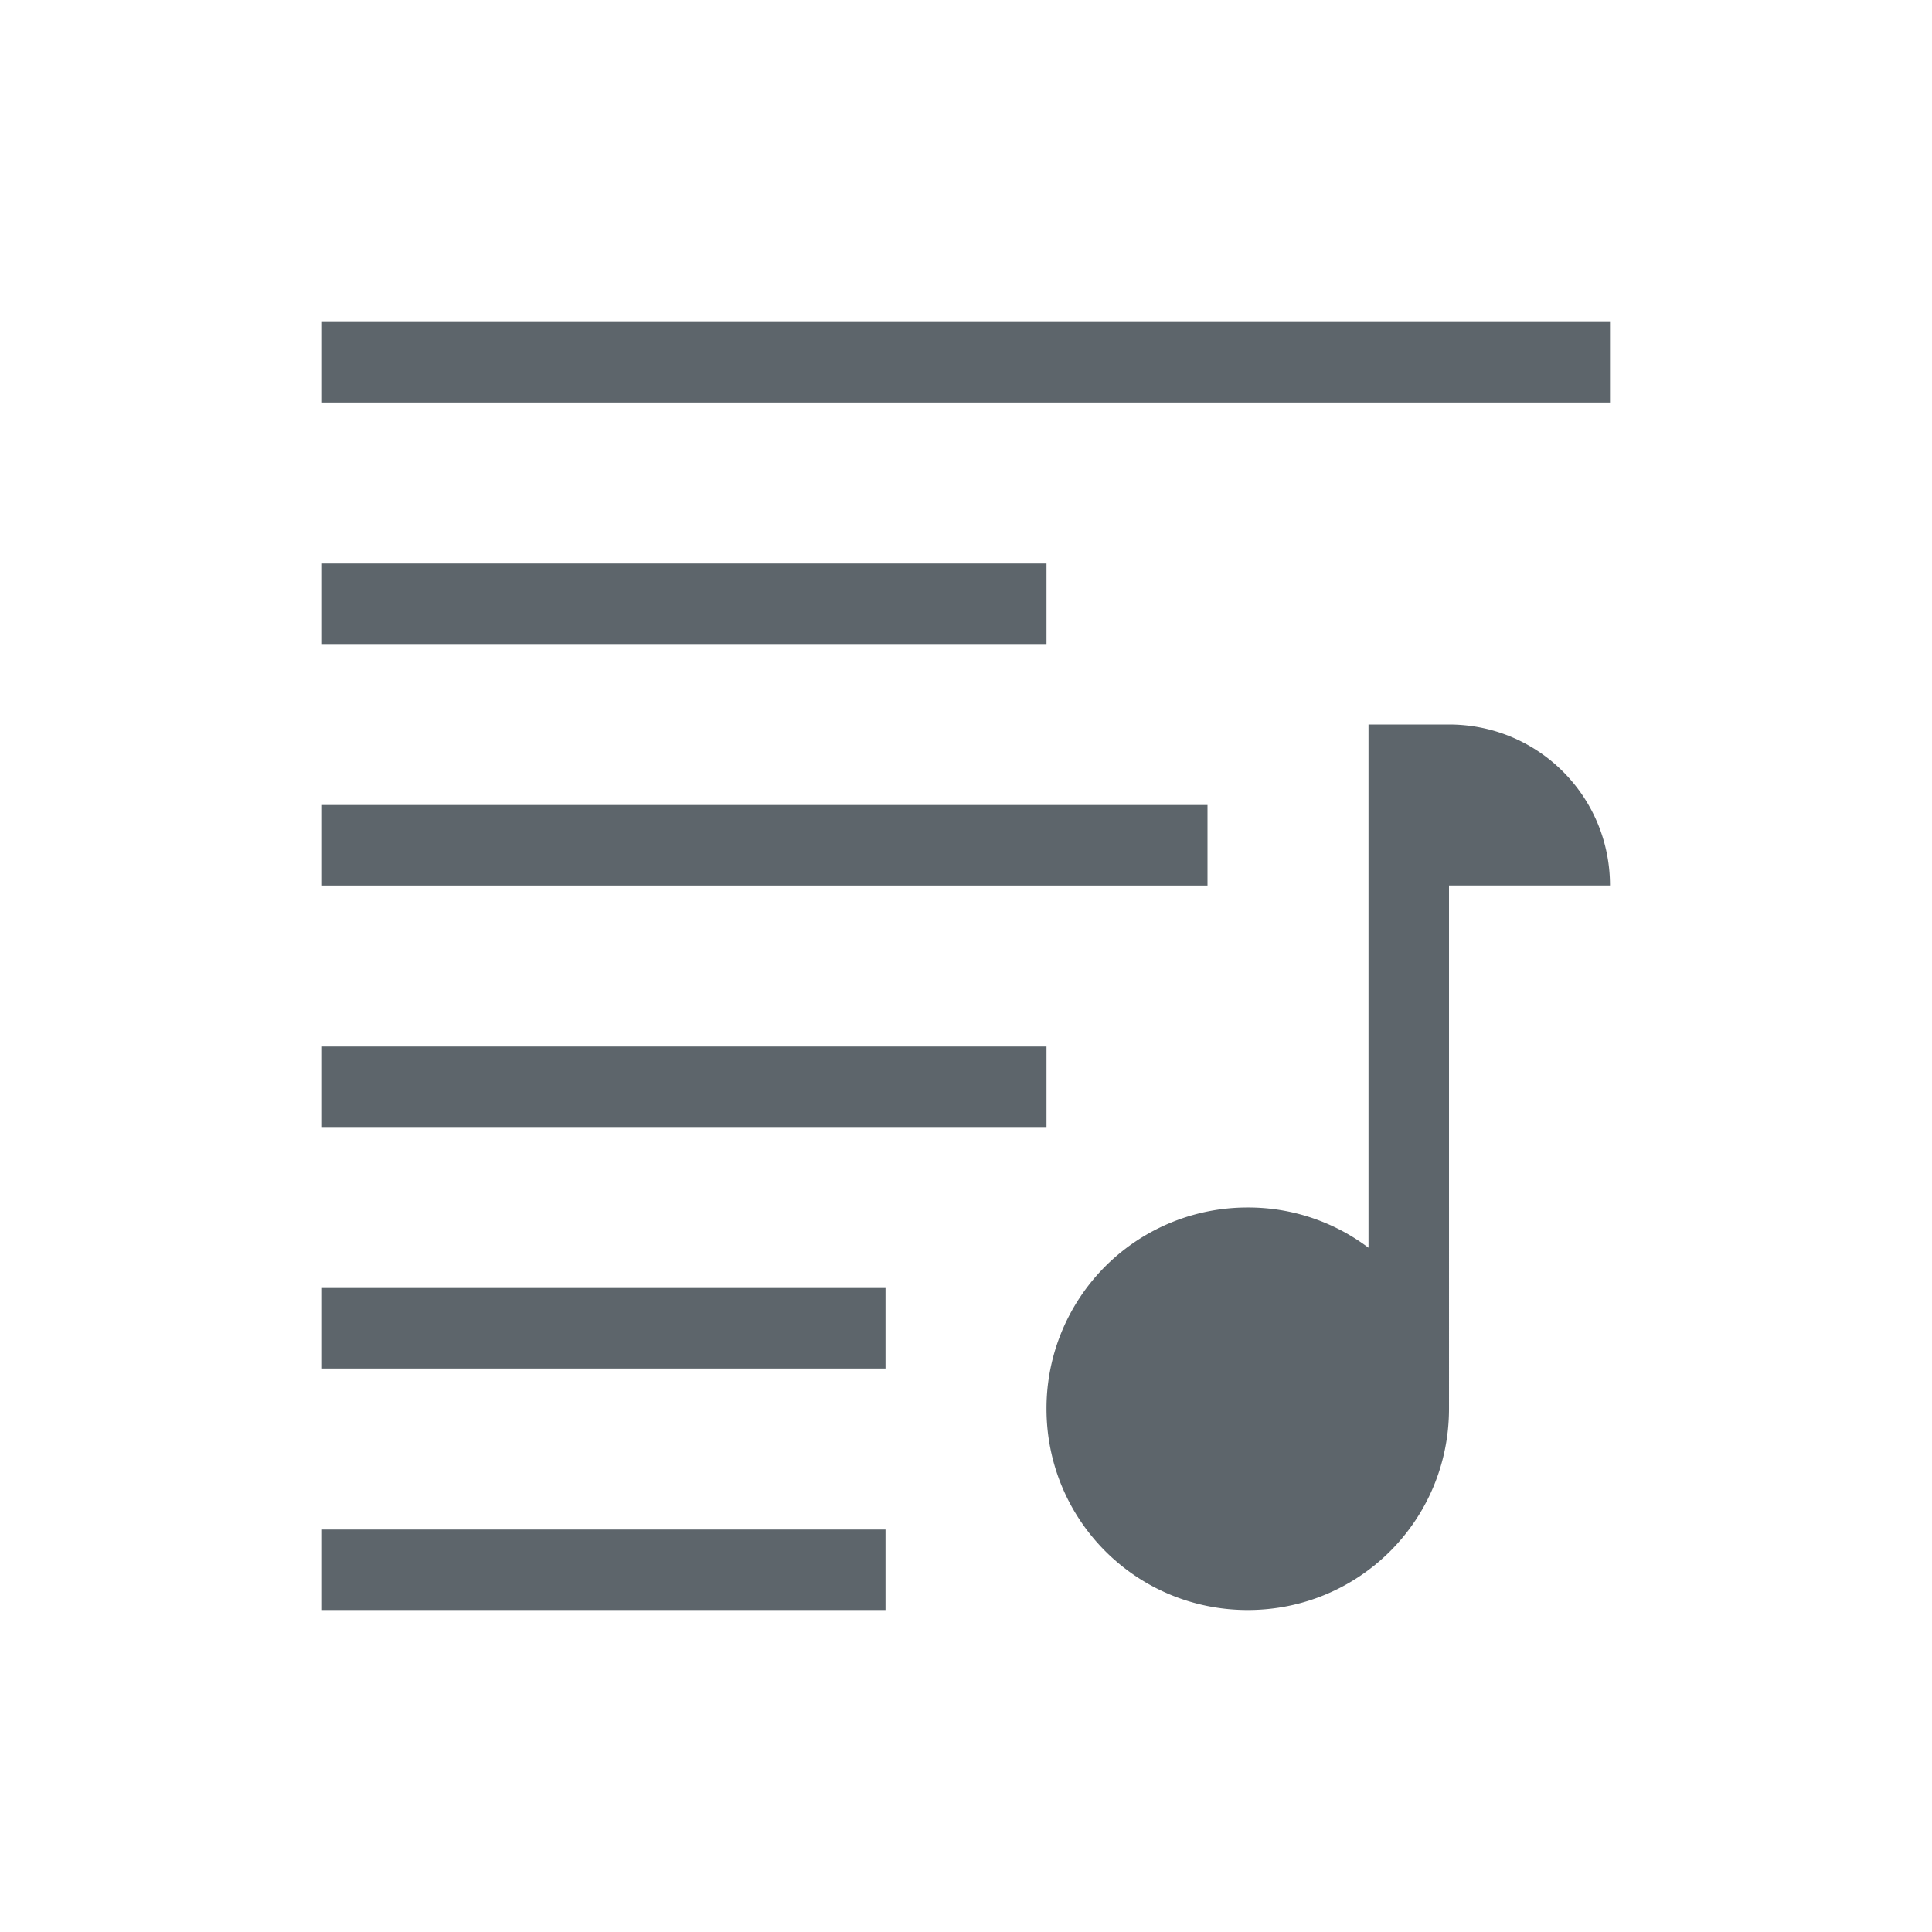 <svg xmlns="http://www.w3.org/2000/svg" viewBox="0 0 24 24"><path d="M4 4v1h16V4H4zm0 3v1h9V7H4zm13 2v6.5a2.477 2.477 0 0 0-1.5-.5 2.495 2.495 0 0 0-2.5 2.5c0 1.385 1.115 2.5 2.5 2.5s2.5-1.115 2.5-2.5V11h2c0-1.108-.892-2-2-2h-1zM4 10v1h11v-1H4zm0 3v1h9v-1H4zm0 3v1h7v-1H4zm0 3v1h7v-1H4z" fill="currentColor" color="#5d656b"/></svg>